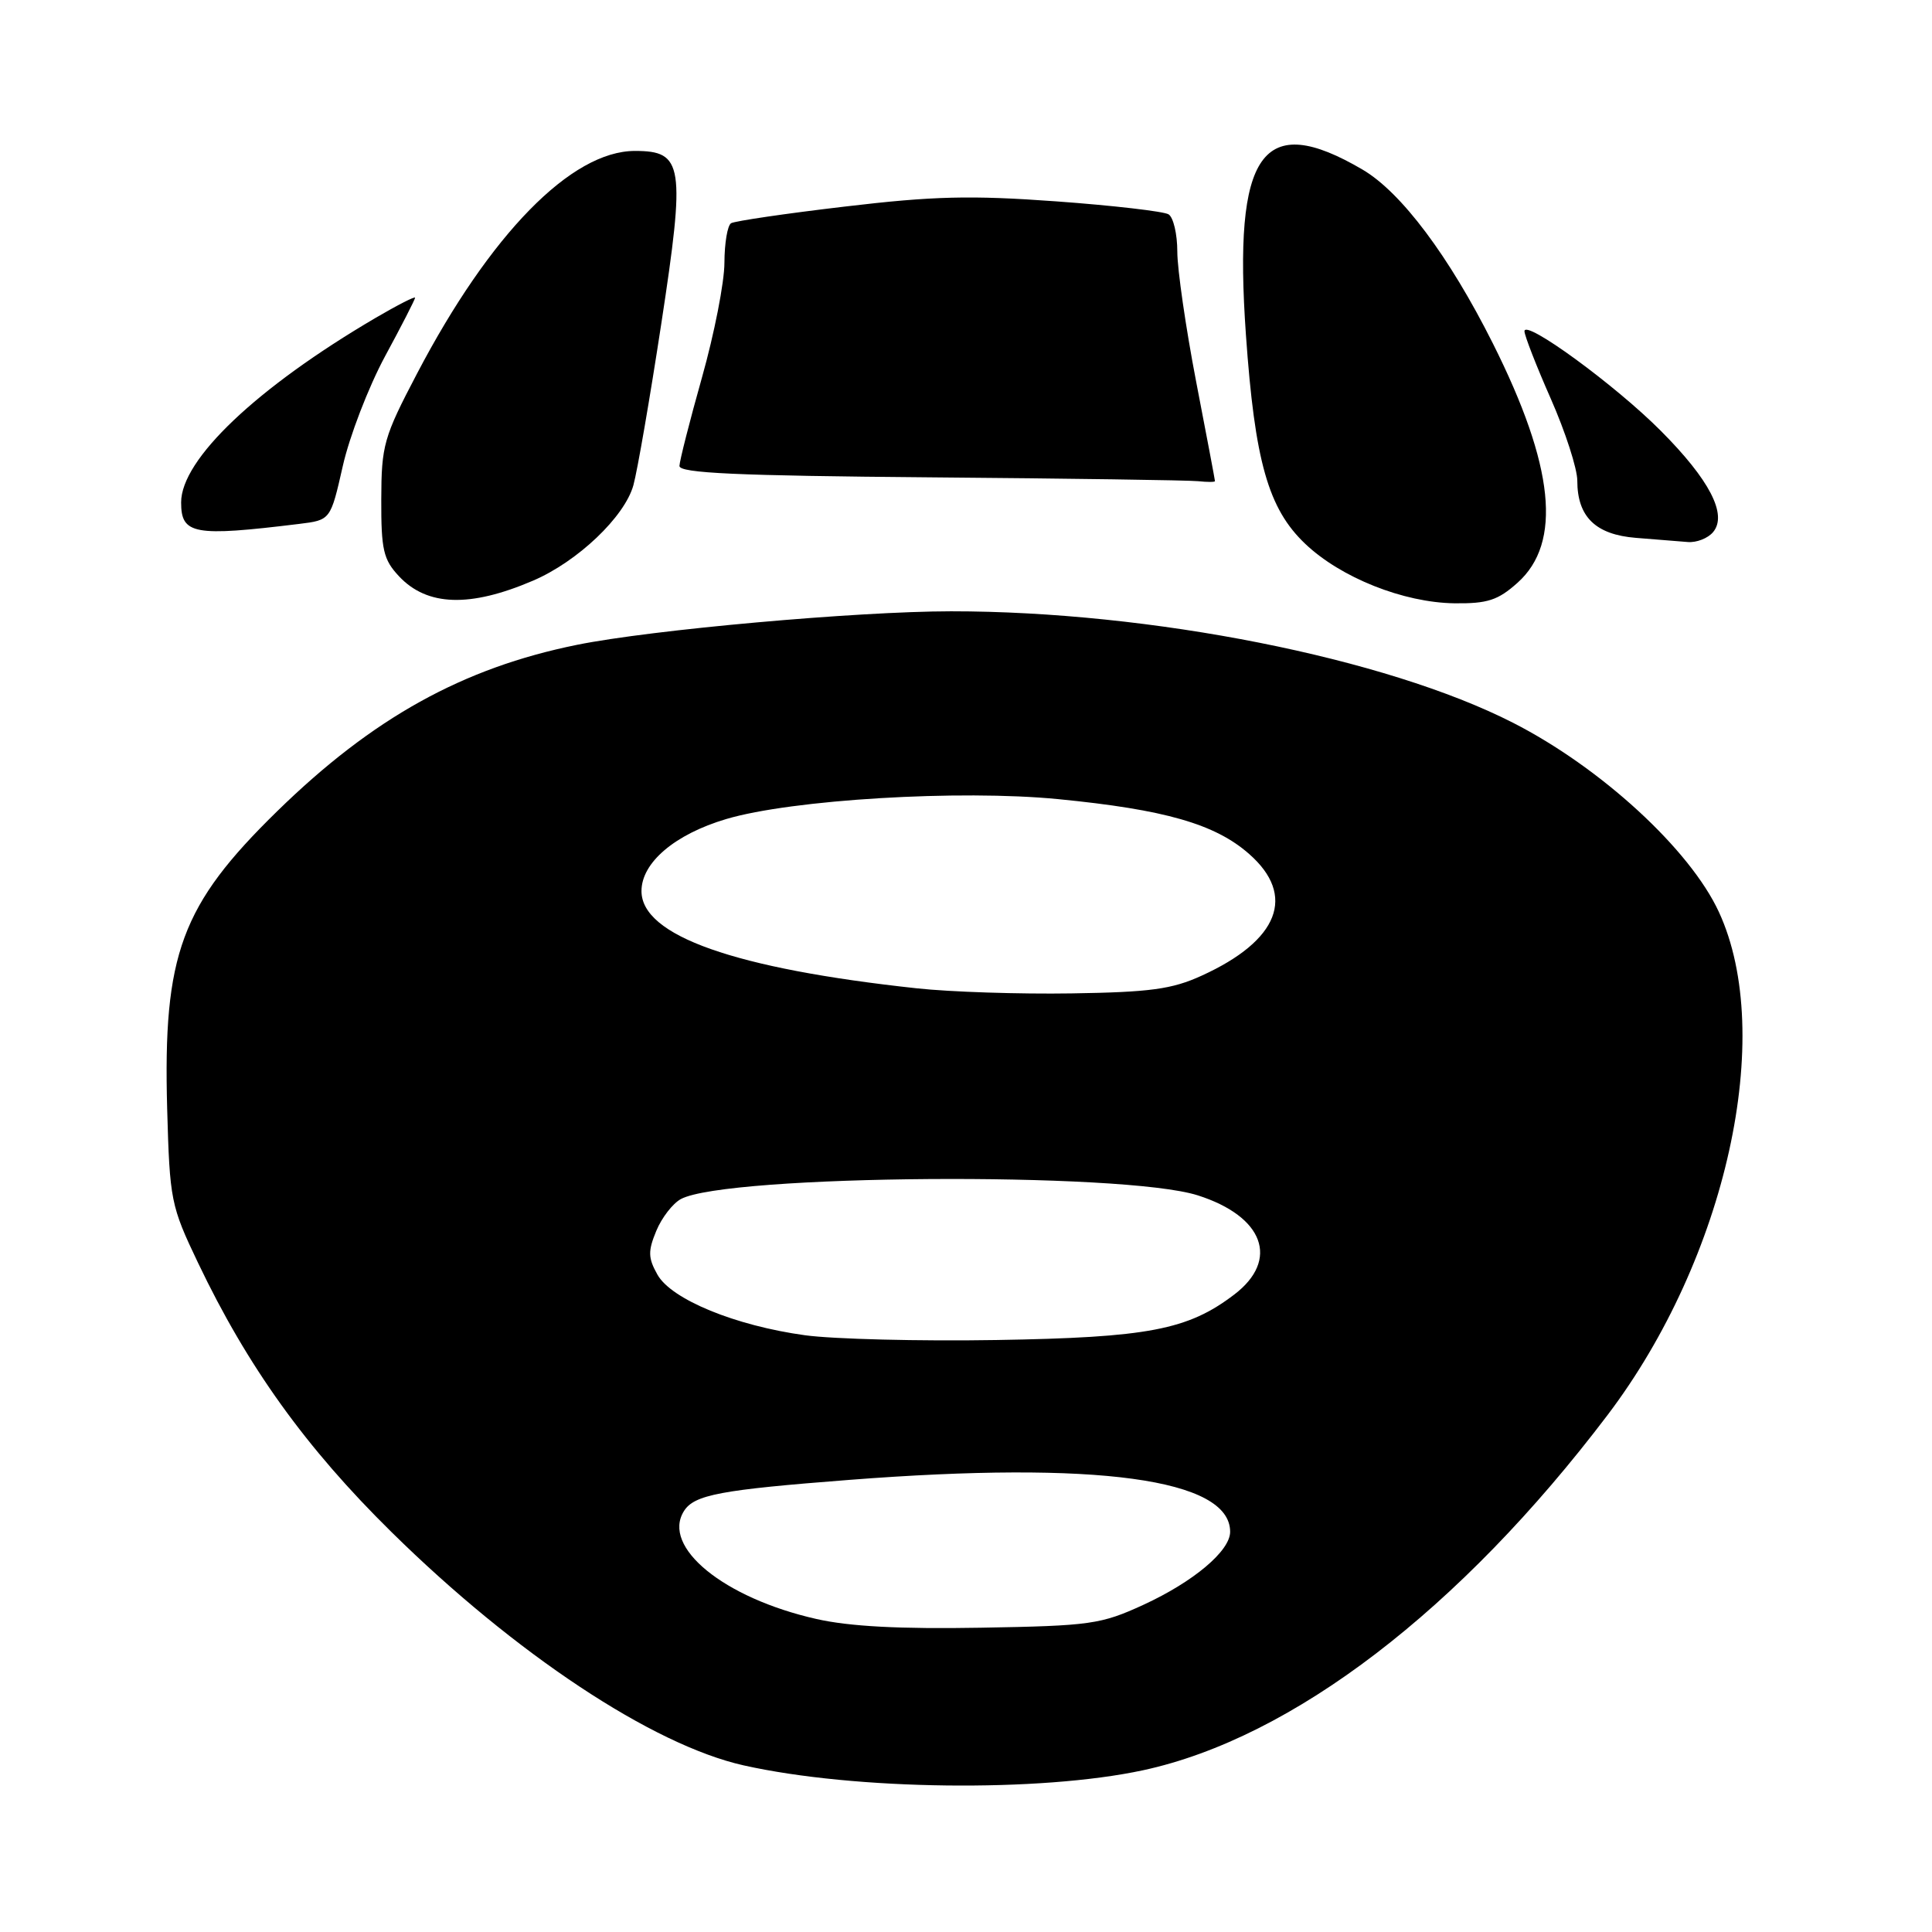 <?xml version="1.0" encoding="UTF-8" standalone="no"?>
<!DOCTYPE svg PUBLIC "-//W3C//DTD SVG 1.1//EN" "http://www.w3.org/Graphics/SVG/1.1/DTD/svg11.dtd" >
<svg xmlns="http://www.w3.org/2000/svg" xmlns:xlink="http://www.w3.org/1999/xlink" version="1.1" viewBox="0 0 256 256">
 <g >
 <path fill="currentColor"
d=" M 151.50 234.56 C 171.24 230.29 193.47 213.29 213.01 187.50 C 228.75 166.73 235.30 137.14 227.76 120.84 C 223.93 112.55 212.14 101.72 200.50 95.78 C 183.66 87.18 152.46 80.99 126.01 81.00 C 113.52 81.01 86.35 83.44 76.47 85.44 C 61.31 88.51 49.38 95.13 36.73 107.49 C 24.00 119.93 21.59 126.45 22.15 146.90 C 22.49 159.06 22.63 159.77 26.24 167.33 C 32.80 181.08 40.53 191.84 51.87 203.00 C 68.27 219.16 86.48 231.22 98.53 233.92 C 113.27 237.22 137.83 237.51 151.50 234.56 Z  M 70.63 76.94 C 76.54 74.41 82.77 68.48 83.93 64.29 C 84.46 62.36 86.12 52.75 87.62 42.92 C 90.84 21.85 90.55 20.00 84.13 20.00 C 75.72 20.00 64.94 31.01 55.26 49.50 C 50.84 57.93 50.54 58.99 50.52 66.17 C 50.50 72.87 50.80 74.15 52.87 76.36 C 56.60 80.34 62.28 80.52 70.63 76.94 Z  M 201.08 77.22 C 207.01 71.92 205.96 61.75 197.81 45.50 C 192.00 33.92 185.67 25.48 180.54 22.47 C 167.24 14.67 163.39 20.13 165.09 44.35 C 166.27 61.14 168.05 67.40 172.94 72.05 C 177.65 76.54 185.97 79.85 192.73 79.94 C 197.10 79.99 198.49 79.54 201.08 77.22 Z  M 227.00 70.50 C 228.92 68.19 226.53 63.57 220.06 57.08 C 214.04 51.03 202.00 42.24 202.00 43.89 C 202.00 44.45 203.57 48.49 205.50 52.86 C 207.43 57.24 209.00 62.11 209.00 63.69 C 209.00 68.48 211.42 70.84 216.77 71.27 C 219.37 71.47 222.46 71.72 223.63 71.82 C 224.80 71.92 226.31 71.33 227.00 70.50 Z  M 39.65 69.42 C 43.80 68.91 43.80 68.91 45.42 61.76 C 46.30 57.84 48.82 51.30 51.01 47.23 C 53.21 43.17 55.00 39.67 55.00 39.45 C 55.00 39.23 52.64 40.44 49.75 42.13 C 34.01 51.37 24.00 60.87 24.00 66.57 C 24.00 70.82 25.68 71.13 39.65 69.42 Z  M 160.99 63.75 C 160.99 63.61 159.87 57.67 158.49 50.54 C 157.12 43.42 156.00 35.68 156.00 33.35 C 156.00 31.02 155.48 28.80 154.84 28.40 C 154.20 28.01 147.50 27.23 139.93 26.68 C 128.63 25.86 123.66 25.98 111.96 27.37 C 104.13 28.29 97.34 29.29 96.87 29.58 C 96.39 29.88 96.00 32.23 95.99 34.81 C 95.99 37.39 94.65 44.22 93.02 50.00 C 91.39 55.78 90.05 61.06 90.03 61.74 C 90.01 62.69 97.64 63.04 123.25 63.25 C 141.54 63.40 157.51 63.63 158.75 63.76 C 159.99 63.89 161.00 63.89 160.99 63.75 Z  M 108.16 214.52 C 95.91 211.75 87.62 204.99 90.63 200.22 C 91.99 198.06 95.47 197.41 112.56 196.09 C 145.35 193.55 163.00 195.96 163.00 202.97 C 163.00 205.51 158.15 209.59 151.50 212.65 C 145.88 215.23 144.51 215.43 130.00 215.68 C 119.25 215.87 112.56 215.52 108.16 214.52 Z  M 106.68 176.93 C 97.43 175.66 88.95 172.18 87.11 168.89 C 85.87 166.68 85.85 165.78 86.96 163.10 C 87.68 161.35 89.15 159.46 90.22 158.88 C 96.32 155.62 148.82 155.24 158.71 158.39 C 167.46 161.18 169.57 166.94 163.55 171.53 C 157.40 176.22 152.13 177.23 132.00 177.56 C 121.83 177.73 110.43 177.44 106.68 176.93 Z  M 121.50 130.96 C 97.34 128.35 85.00 123.99 85.00 118.07 C 85.00 114.30 89.42 110.55 96.22 108.53 C 104.90 105.95 127.17 104.61 140.22 105.89 C 154.33 107.27 161.00 109.18 165.51 113.15 C 171.79 118.66 169.47 124.62 159.23 129.28 C 155.30 131.08 152.40 131.47 142.00 131.63 C 135.12 131.74 125.90 131.44 121.50 130.96 Z "/>
</g>
</svg>